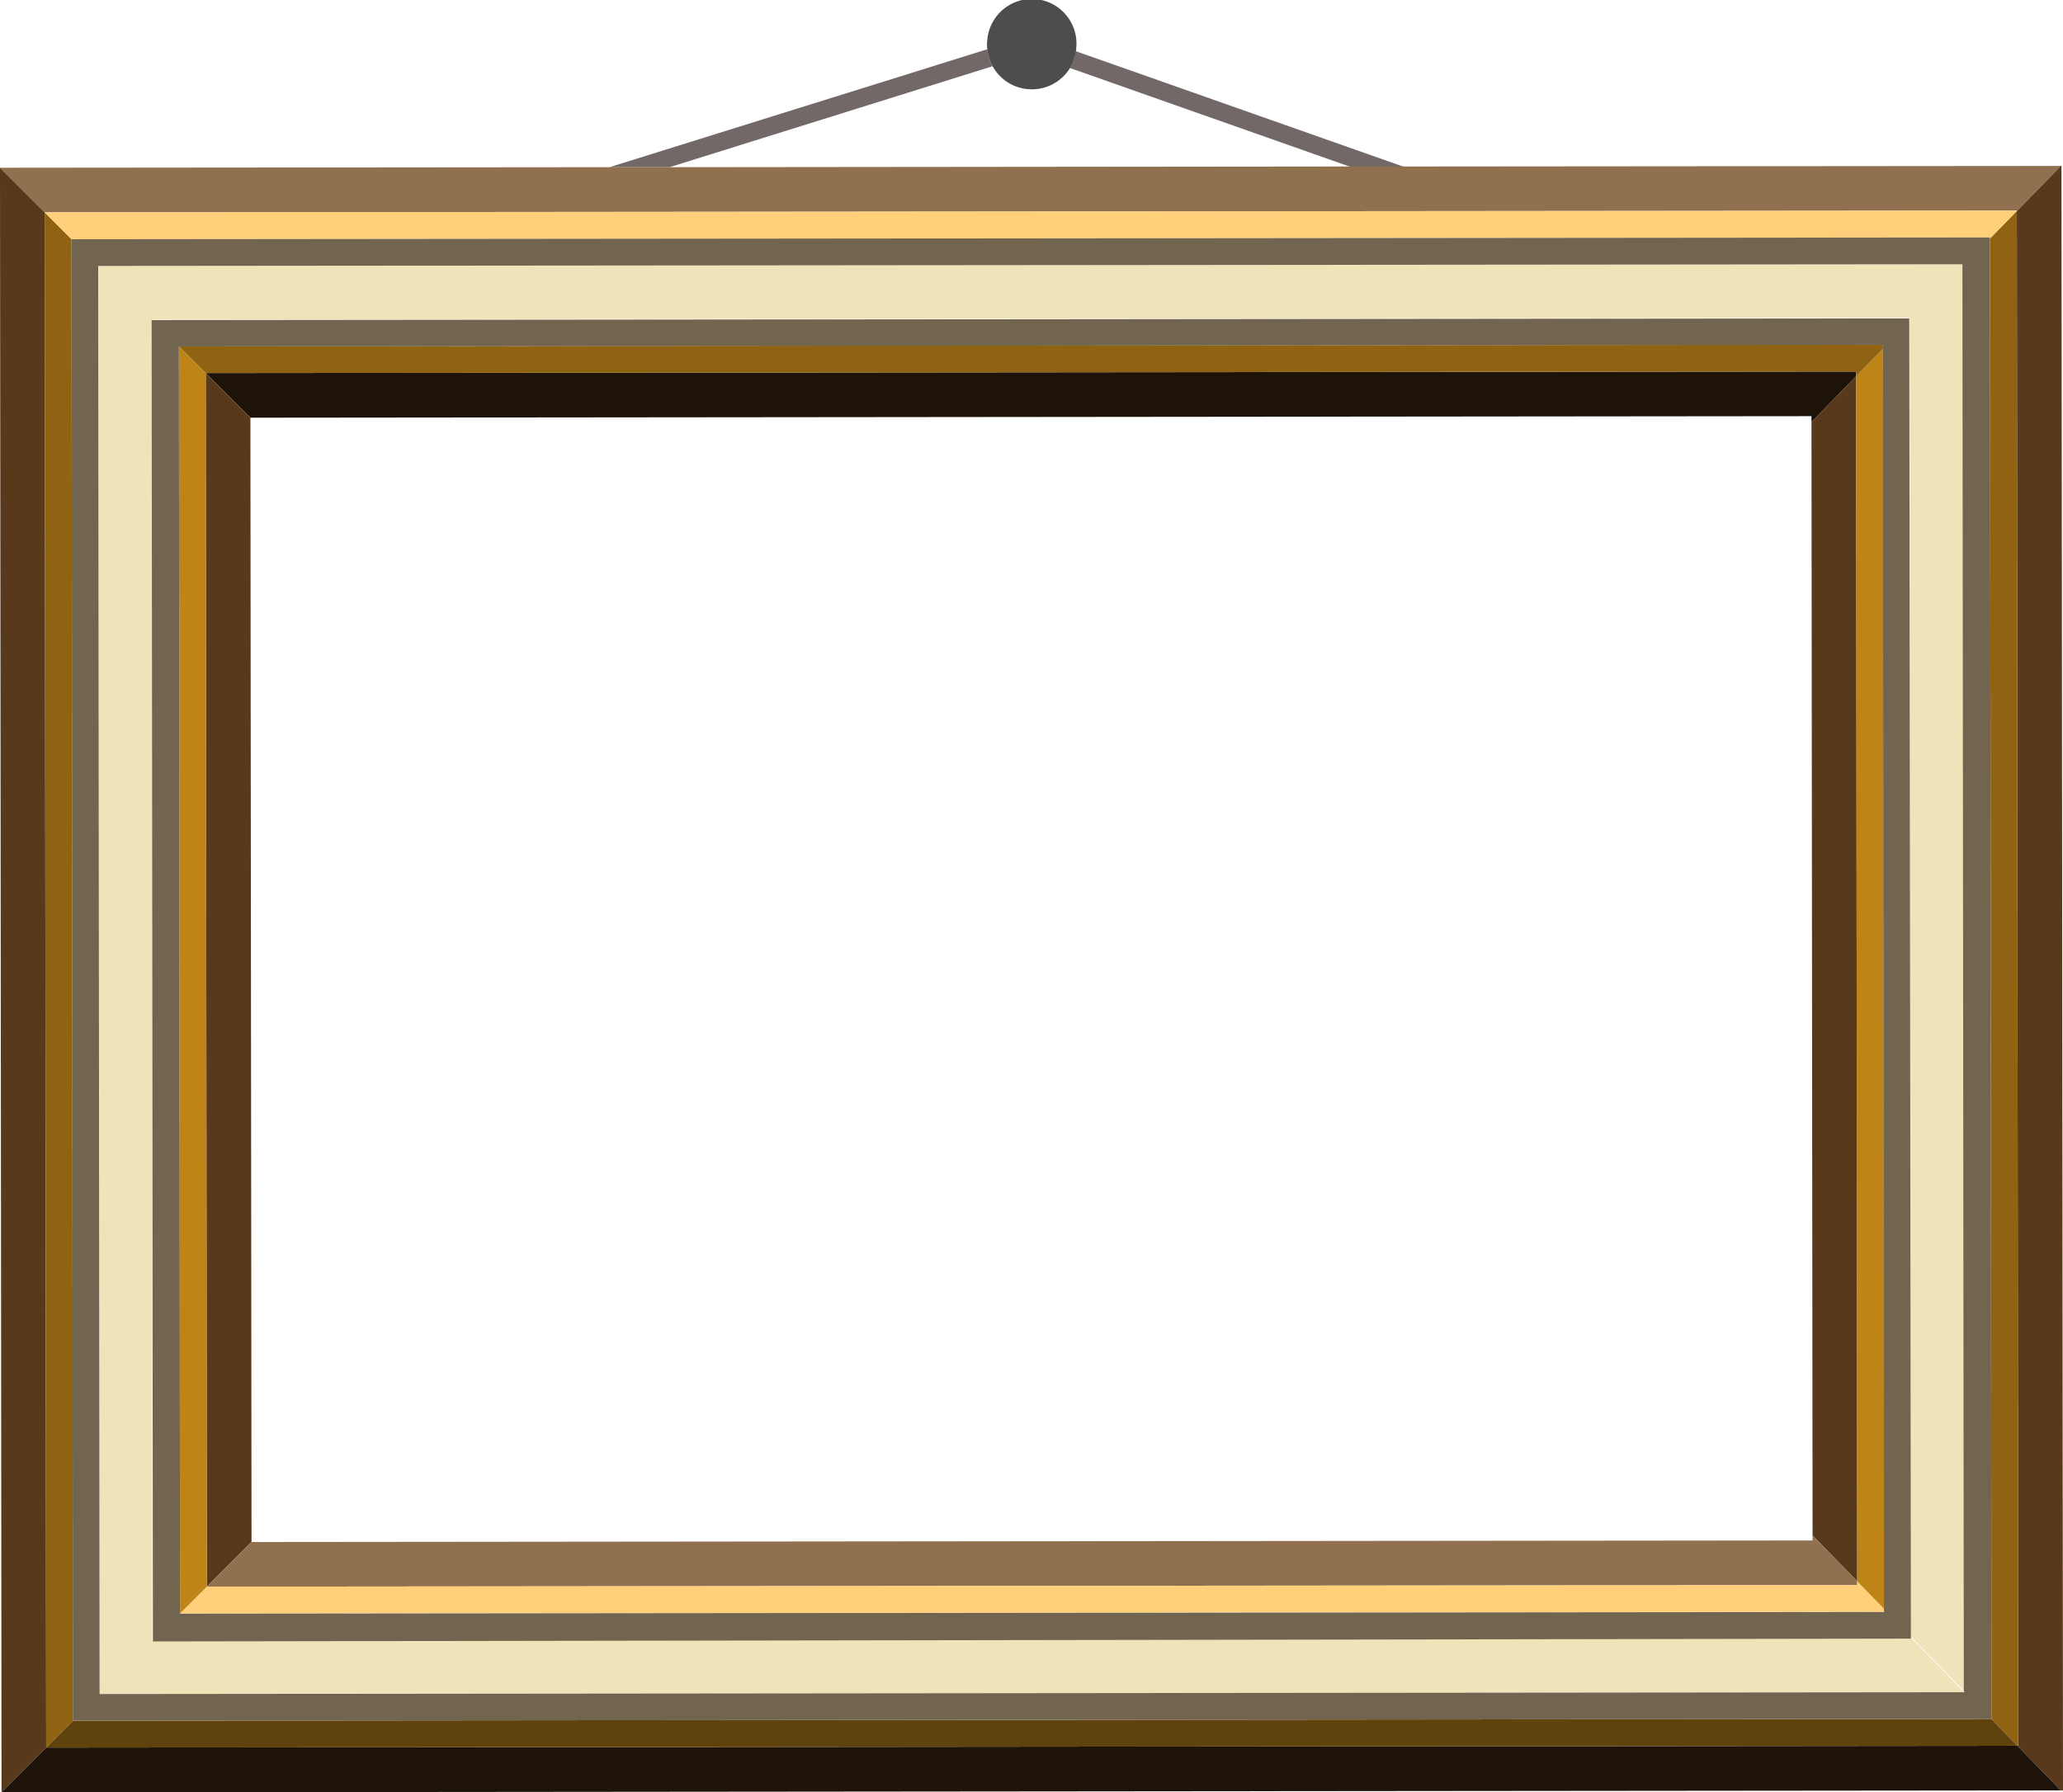 <svg id="Layer_1" data-name="Layer 1" xmlns="http://www.w3.org/2000/svg" viewBox="0 0 148.29 128.86"><defs><style>.cls-1{fill:#736868;}.cls-2{fill:#4d4d4d;}.cls-3{fill:#58391b;}.cls-4{fill:#1d1309;}.cls-5{fill:#917050;}.cls-6{fill:#f0e3ba;}.cls-7{fill:#8f6311;}.cls-8{fill:#ffd079;}.cls-9{fill:#bf8417;}.cls-10{fill:#60420c;}.cls-11{fill:#72654f;}</style></defs><path class="cls-1" d="M195.89,160.13h-4.32l27.16-8.48a3.17,3.17,0,0,0,.38,1.22Z" transform="translate(-147.76 -148.11)"/><path class="cls-1" d="M224.67,153a3.29,3.29,0,0,0,.42-1.21l23.6,8.32h-3.85Z" transform="translate(-147.76 -148.11)"/><path class="cls-2" d="M221.57,154.51a3.2,3.2,0,0,1-2.84-2.86,2.58,2.58,0,0,1,0-.68,3.21,3.21,0,1,1,6.38.7.29.29,0,0,1,0,.09,3.29,3.29,0,0,1-.42,1.21A3.21,3.21,0,0,1,221.57,154.51Z" transform="translate(-147.76 -148.11)"/><polygon class="cls-3" points="145.07 125.51 144.97 15.17 148.13 11.93 148.18 11.92 148.29 128.72 148.13 128.72 145.01 125.51 145.07 125.51"/><polygon class="cls-4" points="130.21 29.92 18 30.03 14.79 26.82 133.42 26.71 133.42 27.05 130.21 30.35 130.21 29.92"/><polygon class="cls-3" points="130.21 30.35 133.42 27.05 133.5 113.69 130.29 110.39 130.21 30.35"/><polygon class="cls-5" points="144.97 15.14 3.21 15.27 0 12.06 43.81 12.02 48.13 12.02 97.08 11.97 100.93 11.97 148.13 11.93 144.97 15.17 144.97 15.14"/><polygon class="cls-3" points="14.79 26.82 18 30.03 18 31 18.08 110.86 14.87 114.07 14.79 27.7 14.79 26.82"/><polygon class="cls-3" points="3.21 15.27 3.21 15.84 3.32 125.64 0.11 128.86 0 12.55 0 12.06 3.21 15.27"/><polygon class="cls-5" points="130.29 110.75 130.29 110.39 133.5 113.69 133.5 113.96 14.87 114.07 18.08 110.86 130.29 110.75"/><polygon class="cls-4" points="145.01 125.51 148.13 128.72 0.11 128.86 3.32 125.64 145.01 125.51"/><polygon class="cls-6" points="137.27 23.09 137.27 22.85 10.93 22.97 10.94 117.93 11.02 117.93 137.28 117.81 137.36 117.81 137.36 117.74 141.14 121.61 141.14 121.66 7.17 121.78 7.07 19.12 141.12 19 141.12 19.13 141.22 121.62 137.36 117.66 137.27 23.09"/><polygon class="cls-7" points="143.15 123.58 143.04 17.15 144.97 15.17 145.07 125.51 145.01 125.51 143.13 123.58 143.15 123.58"/><polygon class="cls-8" points="14.87 114.07 133.5 113.96 133.5 113.69 135.43 115.67 135.43 115.88 12.94 116 14.87 114.07"/><polygon class="cls-7" points="5.25 123.71 3.32 125.64 3.21 15.84 3.21 15.27 5.14 17.2 5.25 123.71"/><polygon class="cls-9" points="133.42 27.05 135.35 25.07 135.43 115.67 133.5 113.69 133.42 27.05"/><polygon class="cls-8" points="144.97 15.14 144.97 15.17 143.04 17.15 143.04 17.07 5.14 17.2 3.21 15.27 144.97 15.14"/><polygon class="cls-10" points="143.13 123.58 145.01 125.51 3.32 125.64 5.25 123.71 143.13 123.58"/><polygon class="cls-9" points="14.79 27.7 14.87 114.07 12.94 116 12.86 24.9 14.79 26.82 14.79 27.7"/><polygon class="cls-7" points="133.42 27.05 133.42 26.71 14.79 26.82 12.86 24.9 135.35 24.78 135.35 25.07 133.42 27.05"/><path class="cls-11" d="M285.12,265.92v-.15L285,171.2V171l-126.34.12.09,95L285,265.92ZM283.19,264l-122.49.12-.08-91.1,122.48-.12v.29l.08,90.6Z" transform="translate(-147.76 -148.11)"/><path class="cls-11" d="M290.91,271.69l-.11-106.43v-.08l-137.9.13.1,106.51,137.89-.13ZM289,269.77h-.08l-134,.13-.1-102.67,134-.12v.13l.1,102.49Z" transform="translate(-147.76 -148.11)"/></svg>